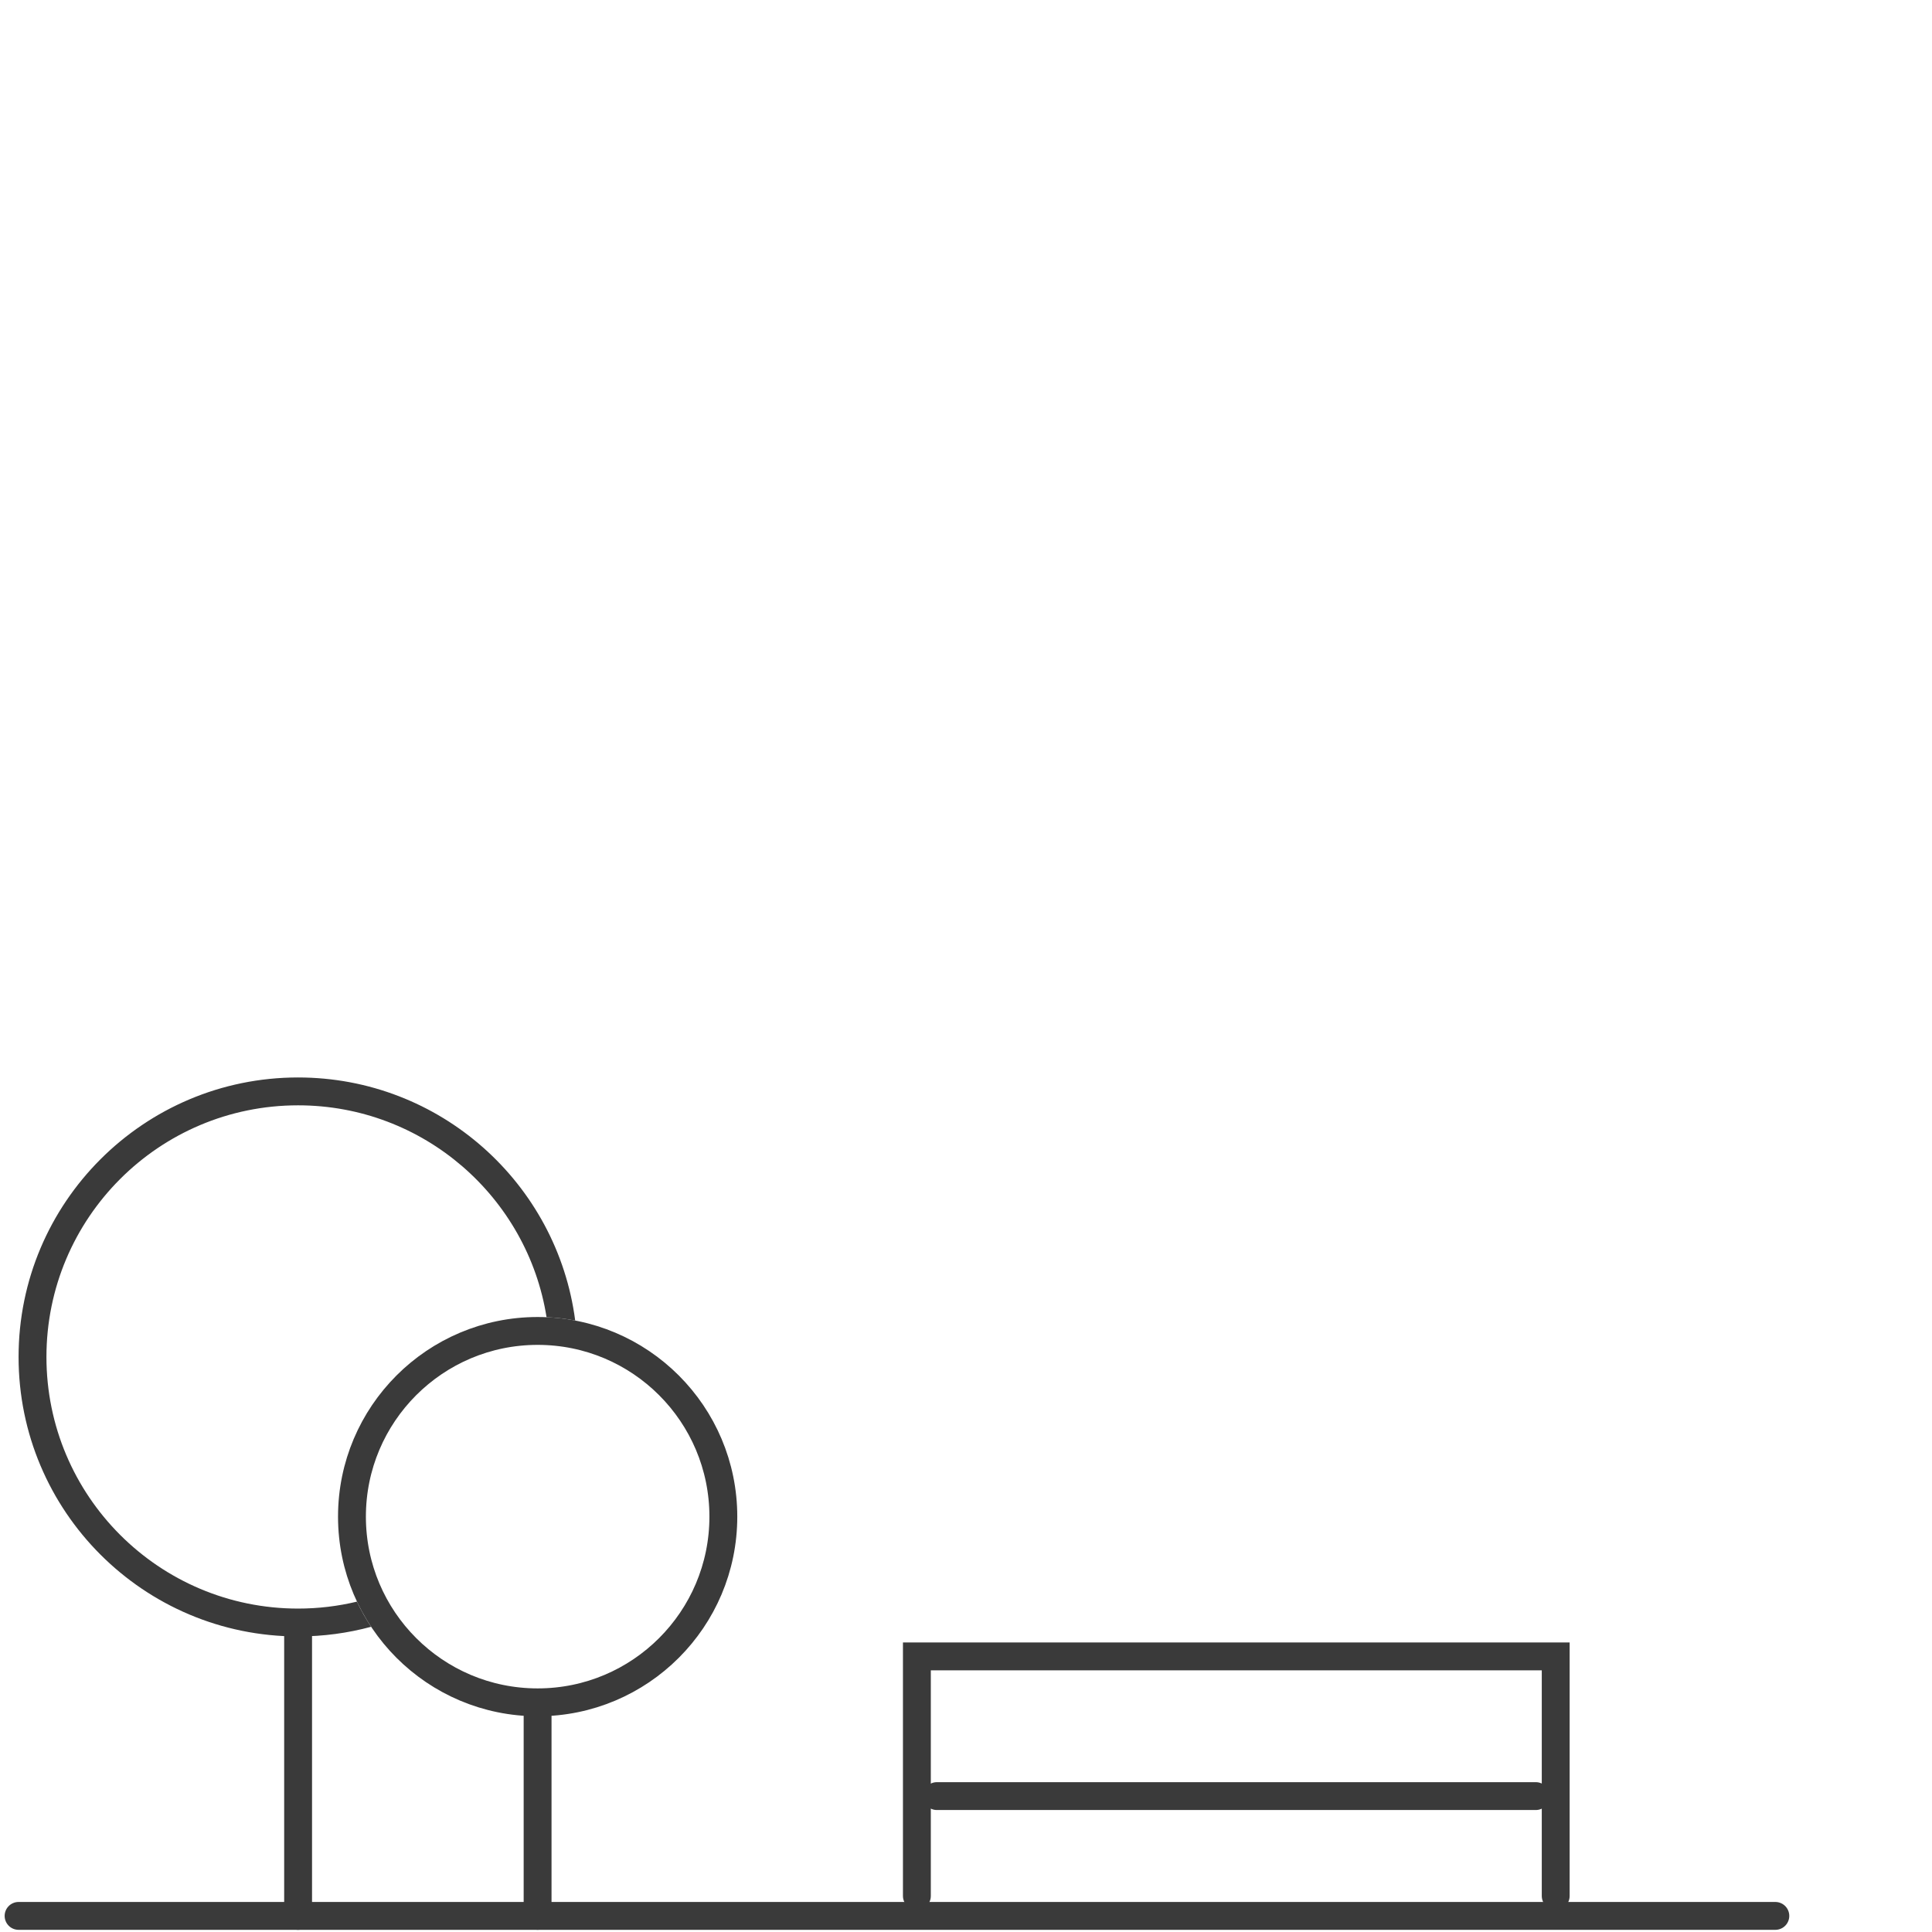 <?xml version="1.0" encoding="utf-8"?>
<svg width="104" height="104" viewBox="0 0 104 104" fill="none" xmlns="http://www.w3.org/2000/svg">
  <path d="M1 103.133H95.567" stroke="#3A3A3A" stroke-width="1.5" stroke-linecap="round"/>
  <path d="M16.047 88.088V103.133" stroke="#3A3A3A" stroke-width="1.5" stroke-linecap="round"/>
  <path d="M28.939 92.385V103.131" stroke="#3A3A3A" stroke-width="1.5" stroke-linecap="round"/>
  <path d="M50.433 96.684H82.671" stroke="#3A3A3A" stroke-width="1.5" stroke-linecap="round"/>
  <path d="M49.356 102.06V89.164H83.744V102.06" stroke="#3A3A3A" stroke-width="1.5" stroke-linecap="round"/>
  <circle cx="28.942" cy="81.641" r="9.996" stroke="#3A3A3A" stroke-width="1.5"/>
  <path fill-rule="evenodd" clip-rule="evenodd" d="M19.215 86.216C18.198 86.46 17.137 86.59 16.045 86.59C8.564 86.59 2.5 80.525 2.5 73.045C2.5 65.564 8.564 59.5 16.045 59.5C22.797 59.5 28.396 64.441 29.421 70.905C29.946 70.928 30.461 70.989 30.963 71.084C30.002 63.702 23.689 58 16.045 58C7.736 58 1 64.736 1 73.045C1 81.354 7.736 88.09 16.045 88.09C17.405 88.09 18.724 87.909 19.978 87.57C19.692 87.14 19.437 86.687 19.215 86.216Z" fill="#3A3A3A"/>
</svg>